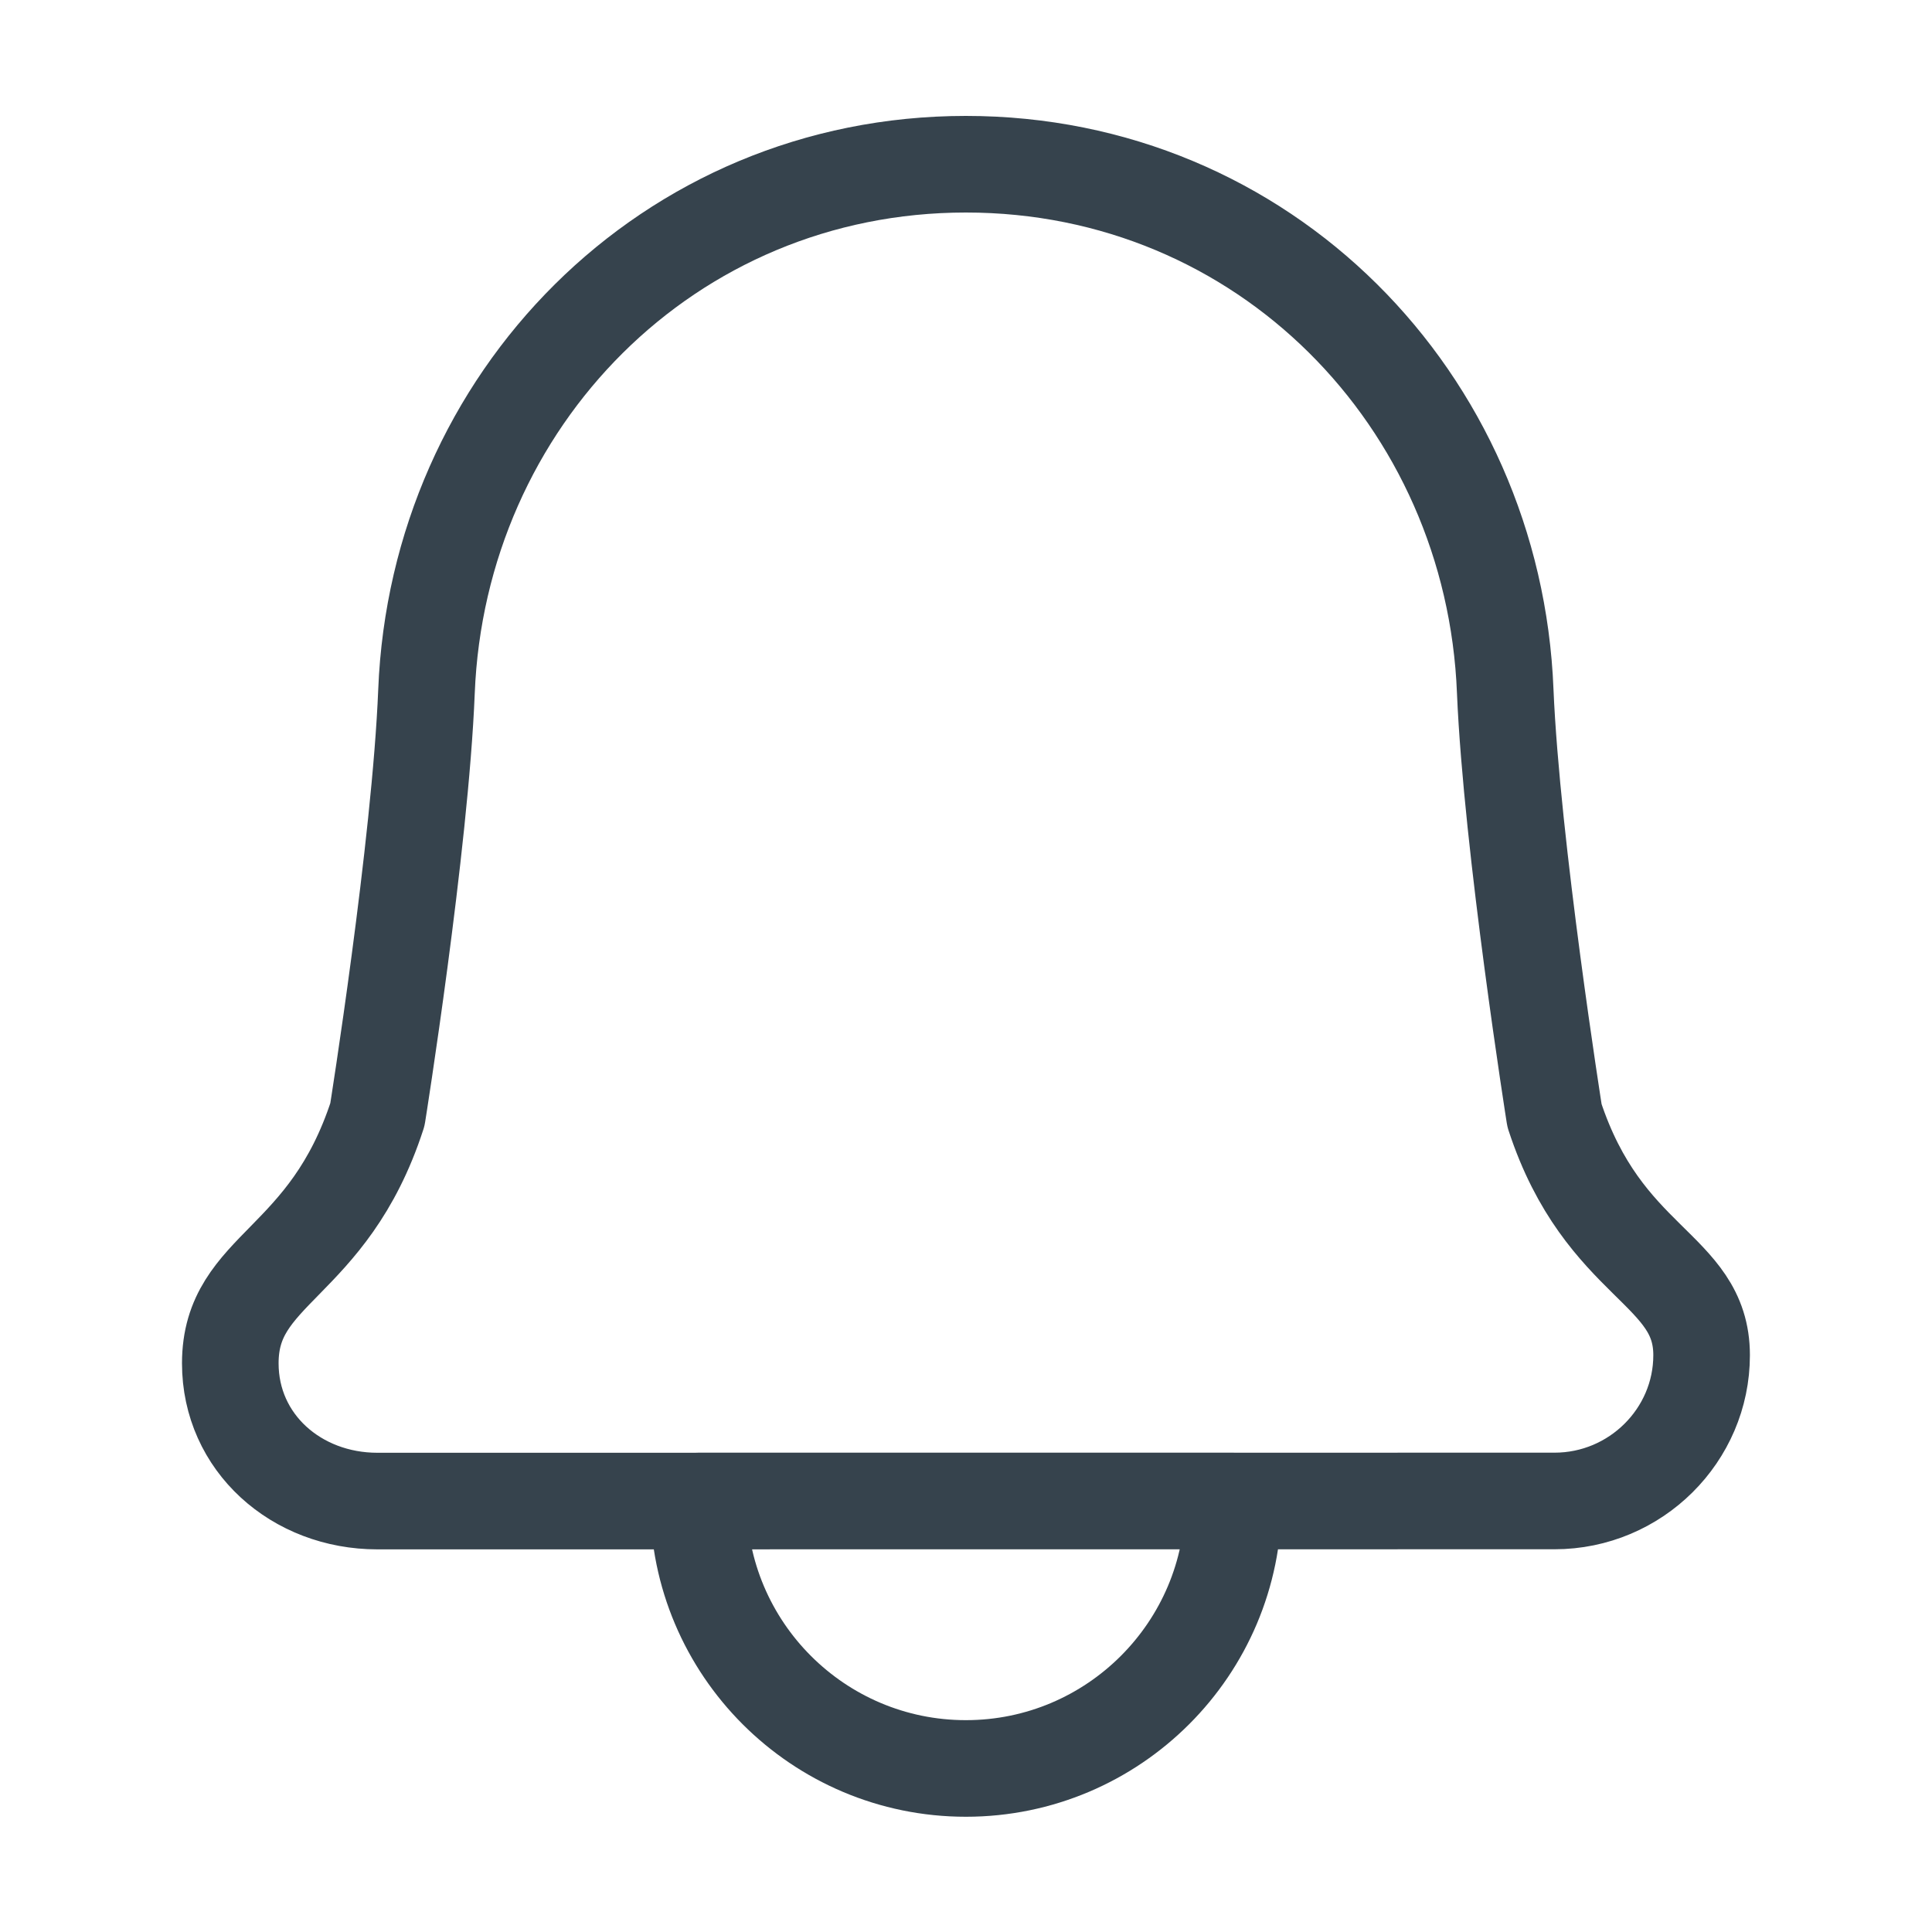 <svg height="20" viewBox="0 0 20 20" width="20" xmlns="http://www.w3.org/2000/svg"><path d="m14.092 14.538c.84 0 1.523-.681 1.523-1.509 0-.906-1.015-.932-1.523-2.481 0 0-.443-2.797-.51-4.393-.119-3.017-2.499-5.455-5.583-5.455-3.084 0-5.464 2.444-5.584 5.457-.064 1.596-.508 4.381-.508 4.381-.51 1.57-1.523 1.583-1.523 2.575 0 .821.683 1.426 1.523 1.426zm-8.862 0c0 1.529 1.241 2.769 2.769 2.769s2.769-1.241 2.769-2.769z" fill="none" stroke="#36434d" stroke-linecap="round" stroke-linejoin="round" transform="translate(2 1)"/></svg>